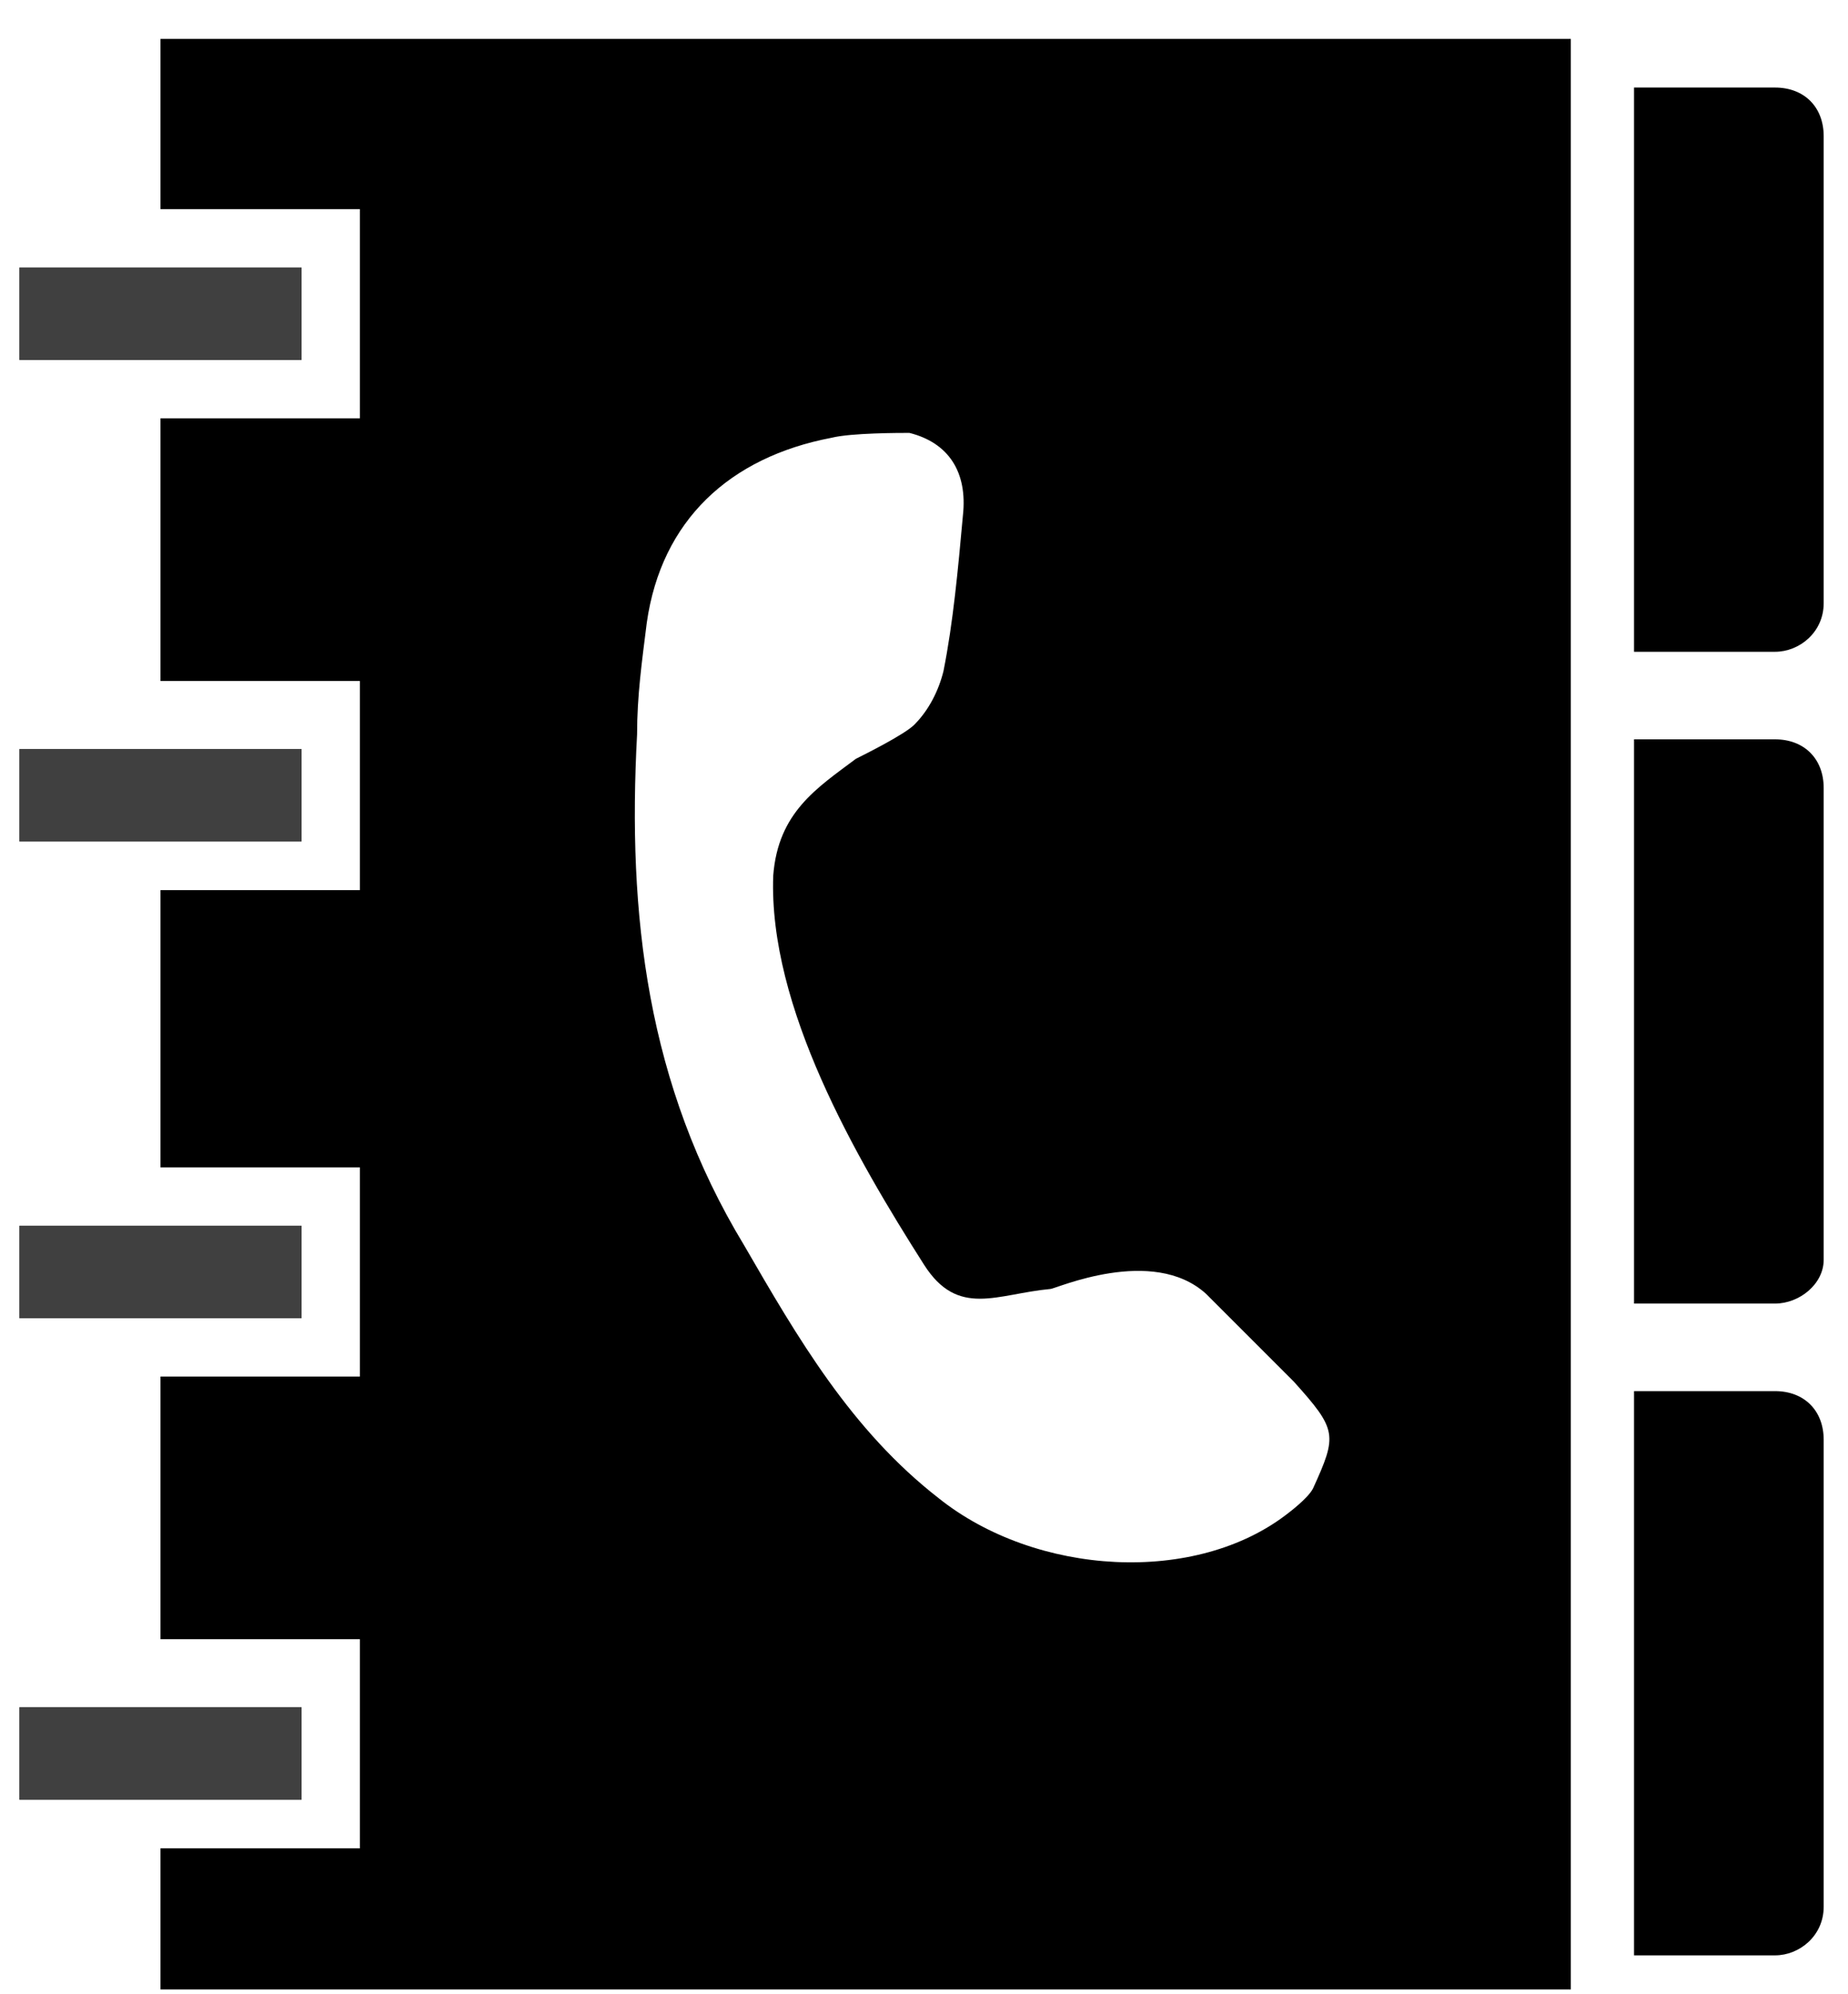 <svg xmlns="http://www.w3.org/2000/svg" viewBox="11 9 38 41"><g fill="currentcolor"><path d="M47.5 22.4h-2.9V10.8h2.9c.6 0 1 .4 1 1v9.6c0 .6-.5 1-1 1z"/><path opacity=".75" d="M47.5 35.8h-2.9V24.2h2.9c.6 0 1 .4 1 1v9.7c0 .5-.5.9-1 .9z"/><path opacity=".5" d="M47.5 49.2h-2.9V37.6h2.9c.6 0 1 .4 1 1v9.6c0 .6-.5 1-1 1z"/><path d="M14.3 9.8v3.5h4.1v4.3h-4.1V23h4.1v4.3h-4.1V33h4.1v4.3h-4.1v5.4h4.1V47h-4.1v2.9h29V9.8h-29zM38 39.6c-.1.2-.5.5-.5.5-1.9 1.5-5.2 1.3-7.2-.3-1.8-1.4-2.9-3.3-4-5.2-2-3.3-2.4-6.8-2.2-10.5 0-.8.1-1.5.2-2.3.3-2.1 1.7-3.4 3.8-3.8.4-.1 1.4-.1 1.6-.1 0 .1 0 0 0 0 .8.2 1.2.8 1.1 1.7-.1 1.1-.2 2.2-.4 3.2-.1.4-.3.8-.6 1.1-.2.2-1 .6-1.2.7-.8.6-1.6 1.1-1.7 2.4-.1 2.7 1.7 5.8 3.1 8 .7 1.1 1.5.6 2.6.5.1 0 2.1-.9 3.2.1l1.8 1.8c.9 1 .9 1.1.4 2.2z"/><g opacity=".75"><path d="M11.4 14.5h5.8v1.9h-5.8z"/><path d="M17.2 14.5v1.9h-5.8v-1.9h5.8"/></g><g opacity=".75"><path d="M11.4 24.4h5.8v1.9h-5.8z"/><path d="M17.2 24.4v1.9h-5.8v-1.9h5.8"/></g><g opacity=".75"><path d="M11.4 34.2h5.8v1.9h-5.8z"/><path d="M17.2 34.2v1.9h-5.8v-1.9h5.8"/></g><g opacity=".75"><path d="M11.4 44.1h5.8V46h-5.8z"/><path d="M17.2 44.1V46h-5.8v-1.9h5.8"/></g></g></svg>